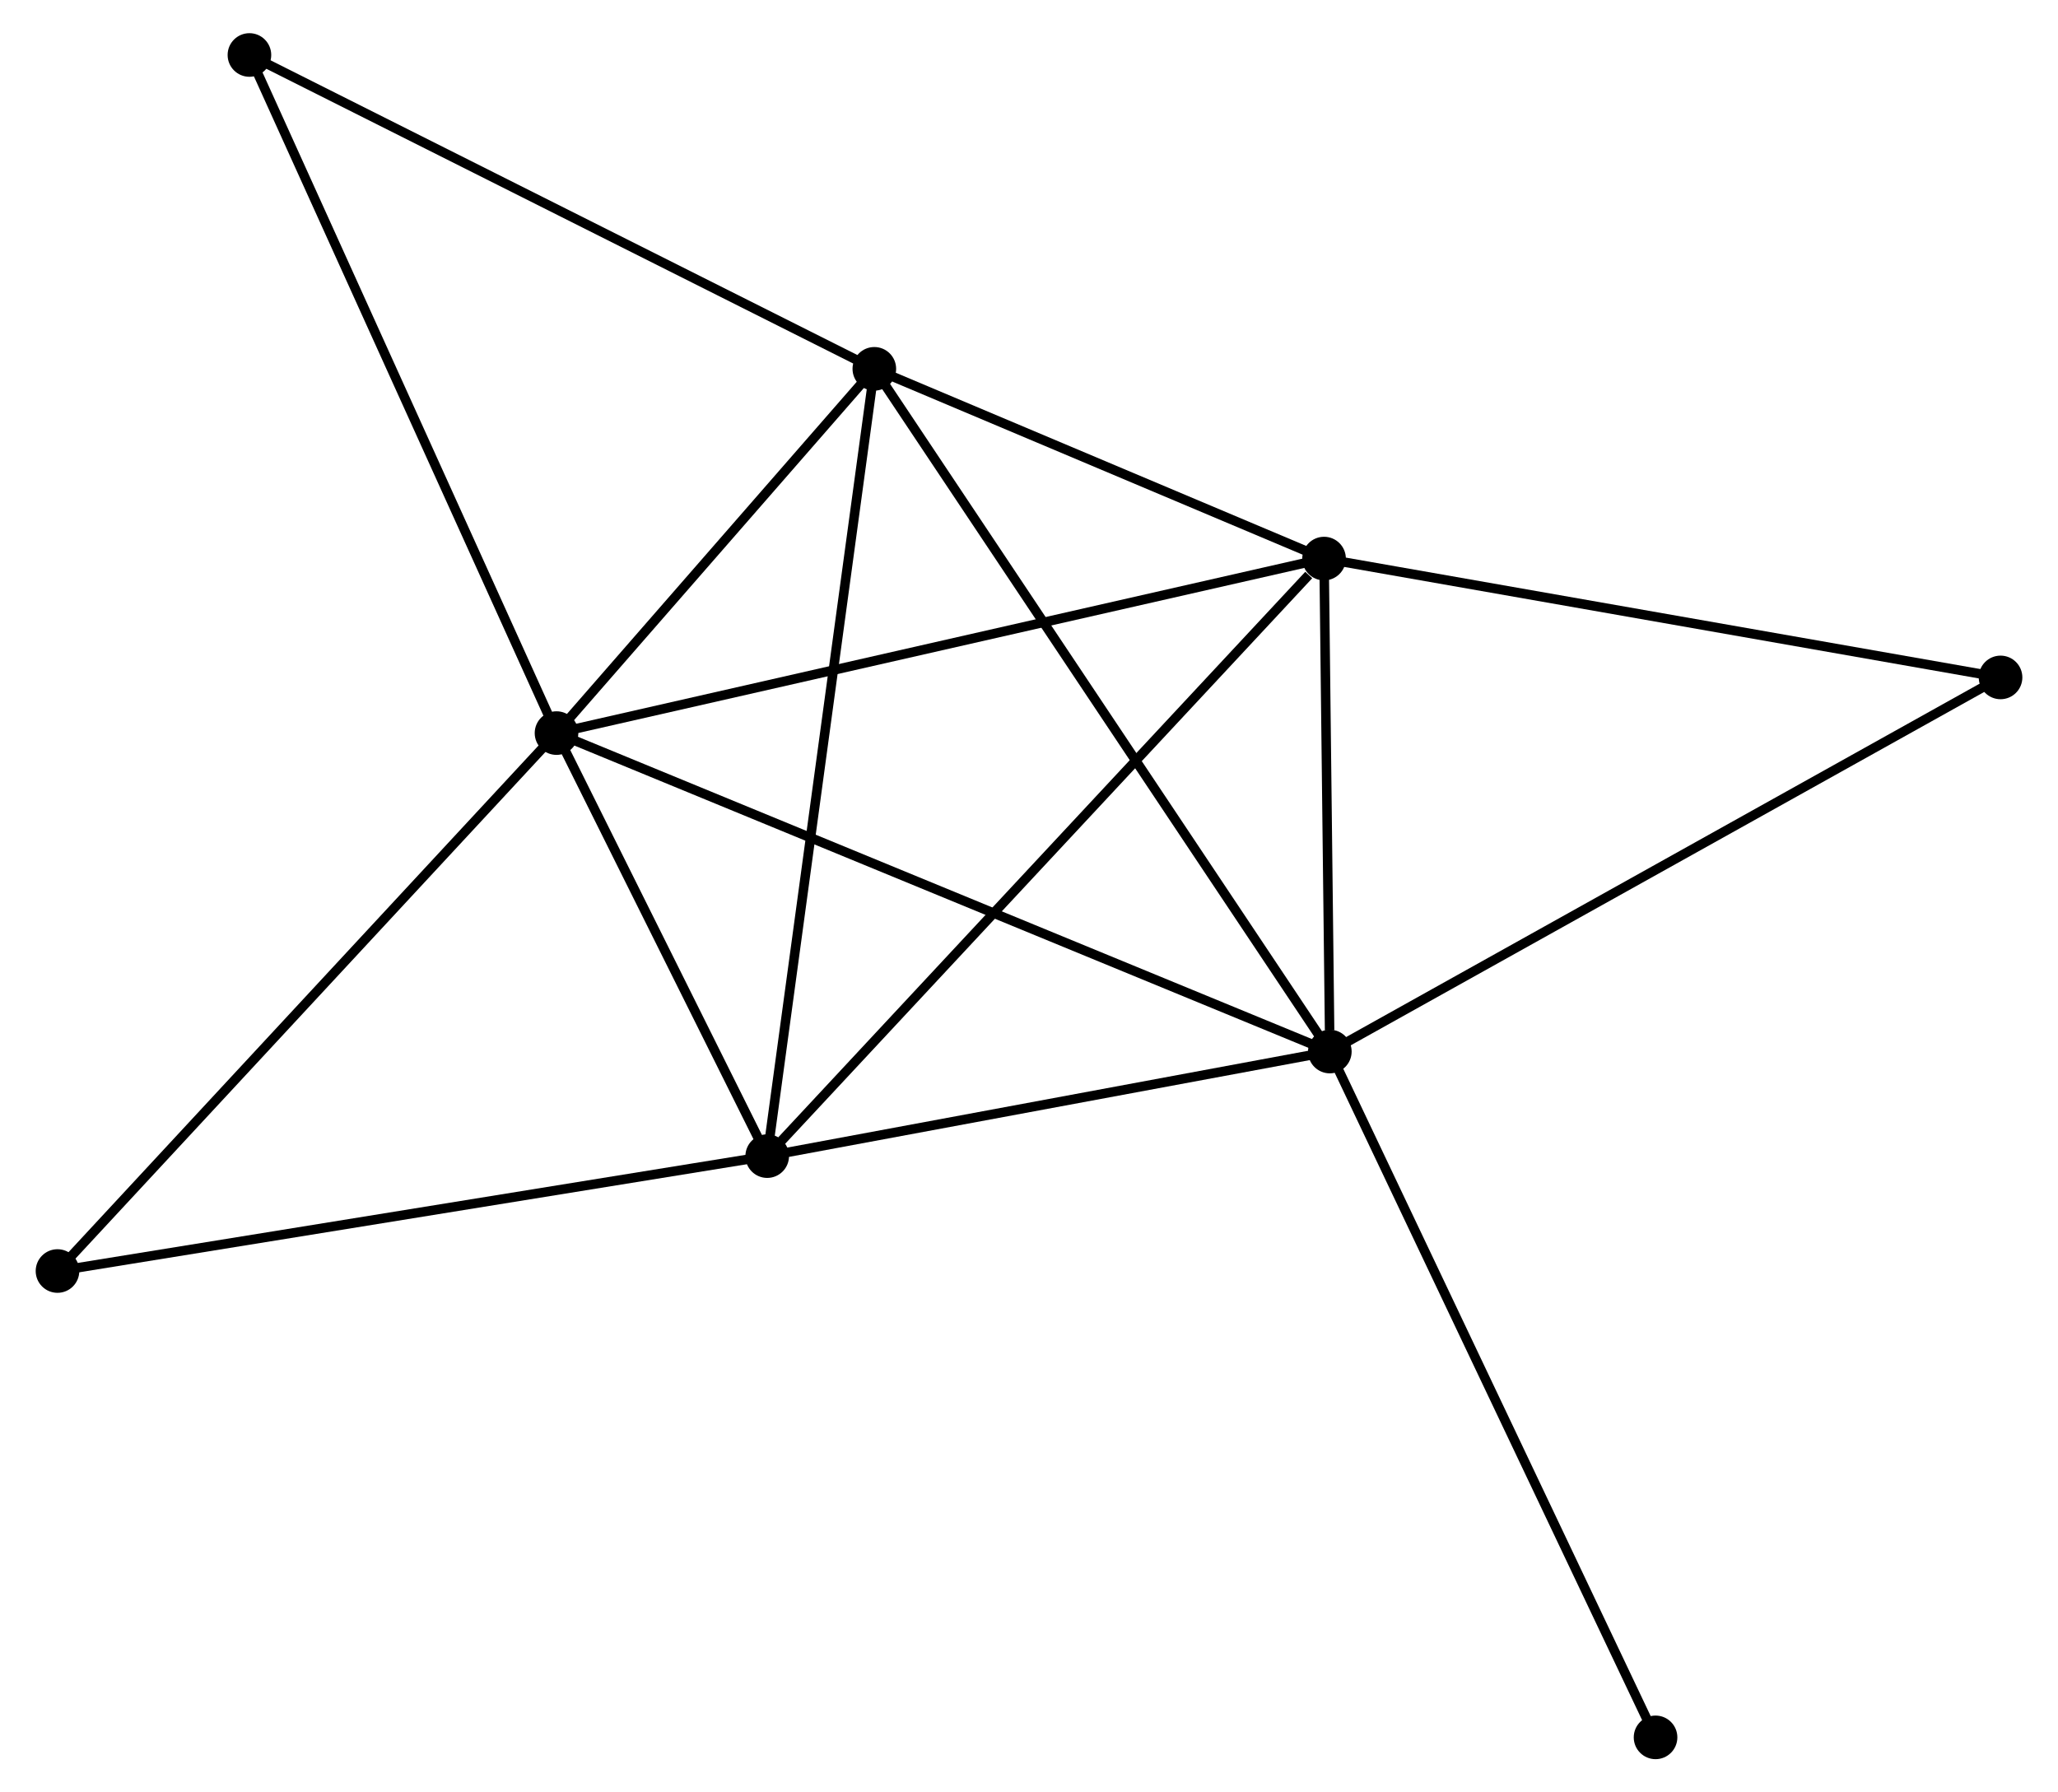 <?xml version="1.0" encoding="UTF-8" standalone="no"?>
<!DOCTYPE svg PUBLIC "-//W3C//DTD SVG 1.1//EN"
 "http://www.w3.org/Graphics/SVG/1.1/DTD/svg11.dtd">
<!-- Generated by graphviz version 2.36.0 (20140111.2315)
 -->
<!-- Title: %3 Pages: 1 -->
<svg width="217pt" height="189pt"
 viewBox="0.00 0.00 216.54 189.06" xmlns="http://www.w3.org/2000/svg" xmlns:xlink="http://www.w3.org/1999/xlink">
<g id="graph0" class="graph" transform="scale(1 1) rotate(0) translate(4 185.061)">
<title>%3</title>
<!-- 0 -->
<g id="node1" class="node"><title>0</title>
<ellipse fill="black" stroke="black" cx="54.434" cy="-107.733" rx="1.8" ry="1.8"/>
</g>
<!-- 1 -->
<g id="node2" class="node"><title>1</title>
<ellipse fill="black" stroke="black" cx="136.001" cy="-74.142" rx="1.8" ry="1.8"/>
</g>
<!-- 0&#45;&#45;1 -->
<g id="edge1" class="edge"><title>0&#45;&#45;1</title>
<path fill="none" stroke="black" d="M56.138,-107.032C66.753,-102.66 123.719,-79.2 134.307,-74.84"/>
</g>
<!-- 2 -->
<g id="node3" class="node"><title>2</title>
<ellipse fill="black" stroke="black" cx="76.657" cy="-63.111" rx="1.8" ry="1.8"/>
</g>
<!-- 0&#45;&#45;2 -->
<g id="edge2" class="edge"><title>0&#45;&#45;2</title>
<path fill="none" stroke="black" d="M55.389,-105.816C59.044,-98.476 72.124,-72.213 75.731,-64.971"/>
</g>
<!-- 3 -->
<g id="node4" class="node"><title>3</title>
<ellipse fill="black" stroke="black" cx="135.392" cy="-126.141" rx="1.8" ry="1.8"/>
</g>
<!-- 0&#45;&#45;3 -->
<g id="edge3" class="edge"><title>0&#45;&#45;3</title>
<path fill="none" stroke="black" d="M56.435,-108.188C67.636,-110.735 122.443,-123.197 133.46,-125.702"/>
</g>
<!-- 4 -->
<g id="node5" class="node"><title>4</title>
<ellipse fill="black" stroke="black" cx="87.956" cy="-146.156" rx="1.8" ry="1.8"/>
</g>
<!-- 0&#45;&#45;4 -->
<g id="edge4" class="edge"><title>0&#45;&#45;4</title>
<path fill="none" stroke="black" d="M55.874,-109.384C61.388,-115.704 81.118,-138.318 86.558,-144.554"/>
</g>
<!-- 5 -->
<g id="node6" class="node"><title>5</title>
<ellipse fill="black" stroke="black" cx="22.044" cy="-179.261" rx="1.8" ry="1.8"/>
</g>
<!-- 0&#45;&#45;5 -->
<g id="edge5" class="edge"><title>0&#45;&#45;5</title>
<path fill="none" stroke="black" d="M53.633,-109.501C49.152,-119.397 27.224,-167.821 22.817,-177.554"/>
</g>
<!-- 6 -->
<g id="node7" class="node"><title>6</title>
<ellipse fill="black" stroke="black" cx="1.8" cy="-50.991" rx="1.8" ry="1.8"/>
</g>
<!-- 0&#45;&#45;6 -->
<g id="edge6" class="edge"><title>0&#45;&#45;6</title>
<path fill="none" stroke="black" d="M53.133,-106.331C45.914,-98.549 10.836,-60.733 3.249,-52.553"/>
</g>
<!-- 1&#45;&#45;2 -->
<g id="edge7" class="edge"><title>1&#45;&#45;2</title>
<path fill="none" stroke="black" d="M134.027,-73.775C125.017,-72.1 87.851,-65.192 78.7,-63.491"/>
</g>
<!-- 1&#45;&#45;3 -->
<g id="edge8" class="edge"><title>1&#45;&#45;3</title>
<path fill="none" stroke="black" d="M135.975,-76.376C135.875,-84.93 135.516,-115.535 135.417,-123.973"/>
</g>
<!-- 1&#45;&#45;4 -->
<g id="edge9" class="edge"><title>1&#45;&#45;4</title>
<path fill="none" stroke="black" d="M134.998,-75.646C128.799,-84.937 95.767,-134.448 89.121,-144.409"/>
</g>
<!-- 7 -->
<g id="node8" class="node"><title>7</title>
<ellipse fill="black" stroke="black" cx="206.745" cy="-113.605" rx="1.8" ry="1.8"/>
</g>
<!-- 1&#45;&#45;7 -->
<g id="edge10" class="edge"><title>1&#45;&#45;7</title>
<path fill="none" stroke="black" d="M137.75,-75.117C147.538,-80.577 195.43,-107.293 205.057,-112.664"/>
</g>
<!-- 8 -->
<g id="node9" class="node"><title>8</title>
<ellipse fill="black" stroke="black" cx="170.356" cy="-1.8" rx="1.8" ry="1.8"/>
</g>
<!-- 1&#45;&#45;8 -->
<g id="edge11" class="edge"><title>1&#45;&#45;8</title>
<path fill="none" stroke="black" d="M136.851,-72.354C141.604,-62.345 164.861,-13.37 169.536,-3.526"/>
</g>
<!-- 2&#45;&#45;3 -->
<g id="edge12" class="edge"><title>2&#45;&#45;3</title>
<path fill="none" stroke="black" d="M78.109,-64.669C86.165,-73.314 125.309,-115.321 133.775,-124.406"/>
</g>
<!-- 2&#45;&#45;4 -->
<g id="edge13" class="edge"><title>2&#45;&#45;4</title>
<path fill="none" stroke="black" d="M76.937,-65.164C78.5,-76.653 86.149,-132.873 87.686,-144.175"/>
</g>
<!-- 2&#45;&#45;6 -->
<g id="edge14" class="edge"><title>2&#45;&#45;6</title>
<path fill="none" stroke="black" d="M74.807,-62.811C64.45,-61.135 13.773,-52.93 3.586,-51.281"/>
</g>
<!-- 3&#45;&#45;4 -->
<g id="edge15" class="edge"><title>3&#45;&#45;4</title>
<path fill="none" stroke="black" d="M133.353,-127.001C125.551,-130.293 97.632,-142.073 89.934,-145.321"/>
</g>
<!-- 3&#45;&#45;7 -->
<g id="edge16" class="edge"><title>3&#45;&#45;7</title>
<path fill="none" stroke="black" d="M137.45,-125.78C147.87,-123.949 194.695,-115.722 204.813,-113.944"/>
</g>
<!-- 4&#45;&#45;5 -->
<g id="edge17" class="edge"><title>4&#45;&#45;5</title>
<path fill="none" stroke="black" d="M86.326,-146.974C77.287,-151.514 33.359,-173.577 23.858,-178.349"/>
</g>
</g>
</svg>
